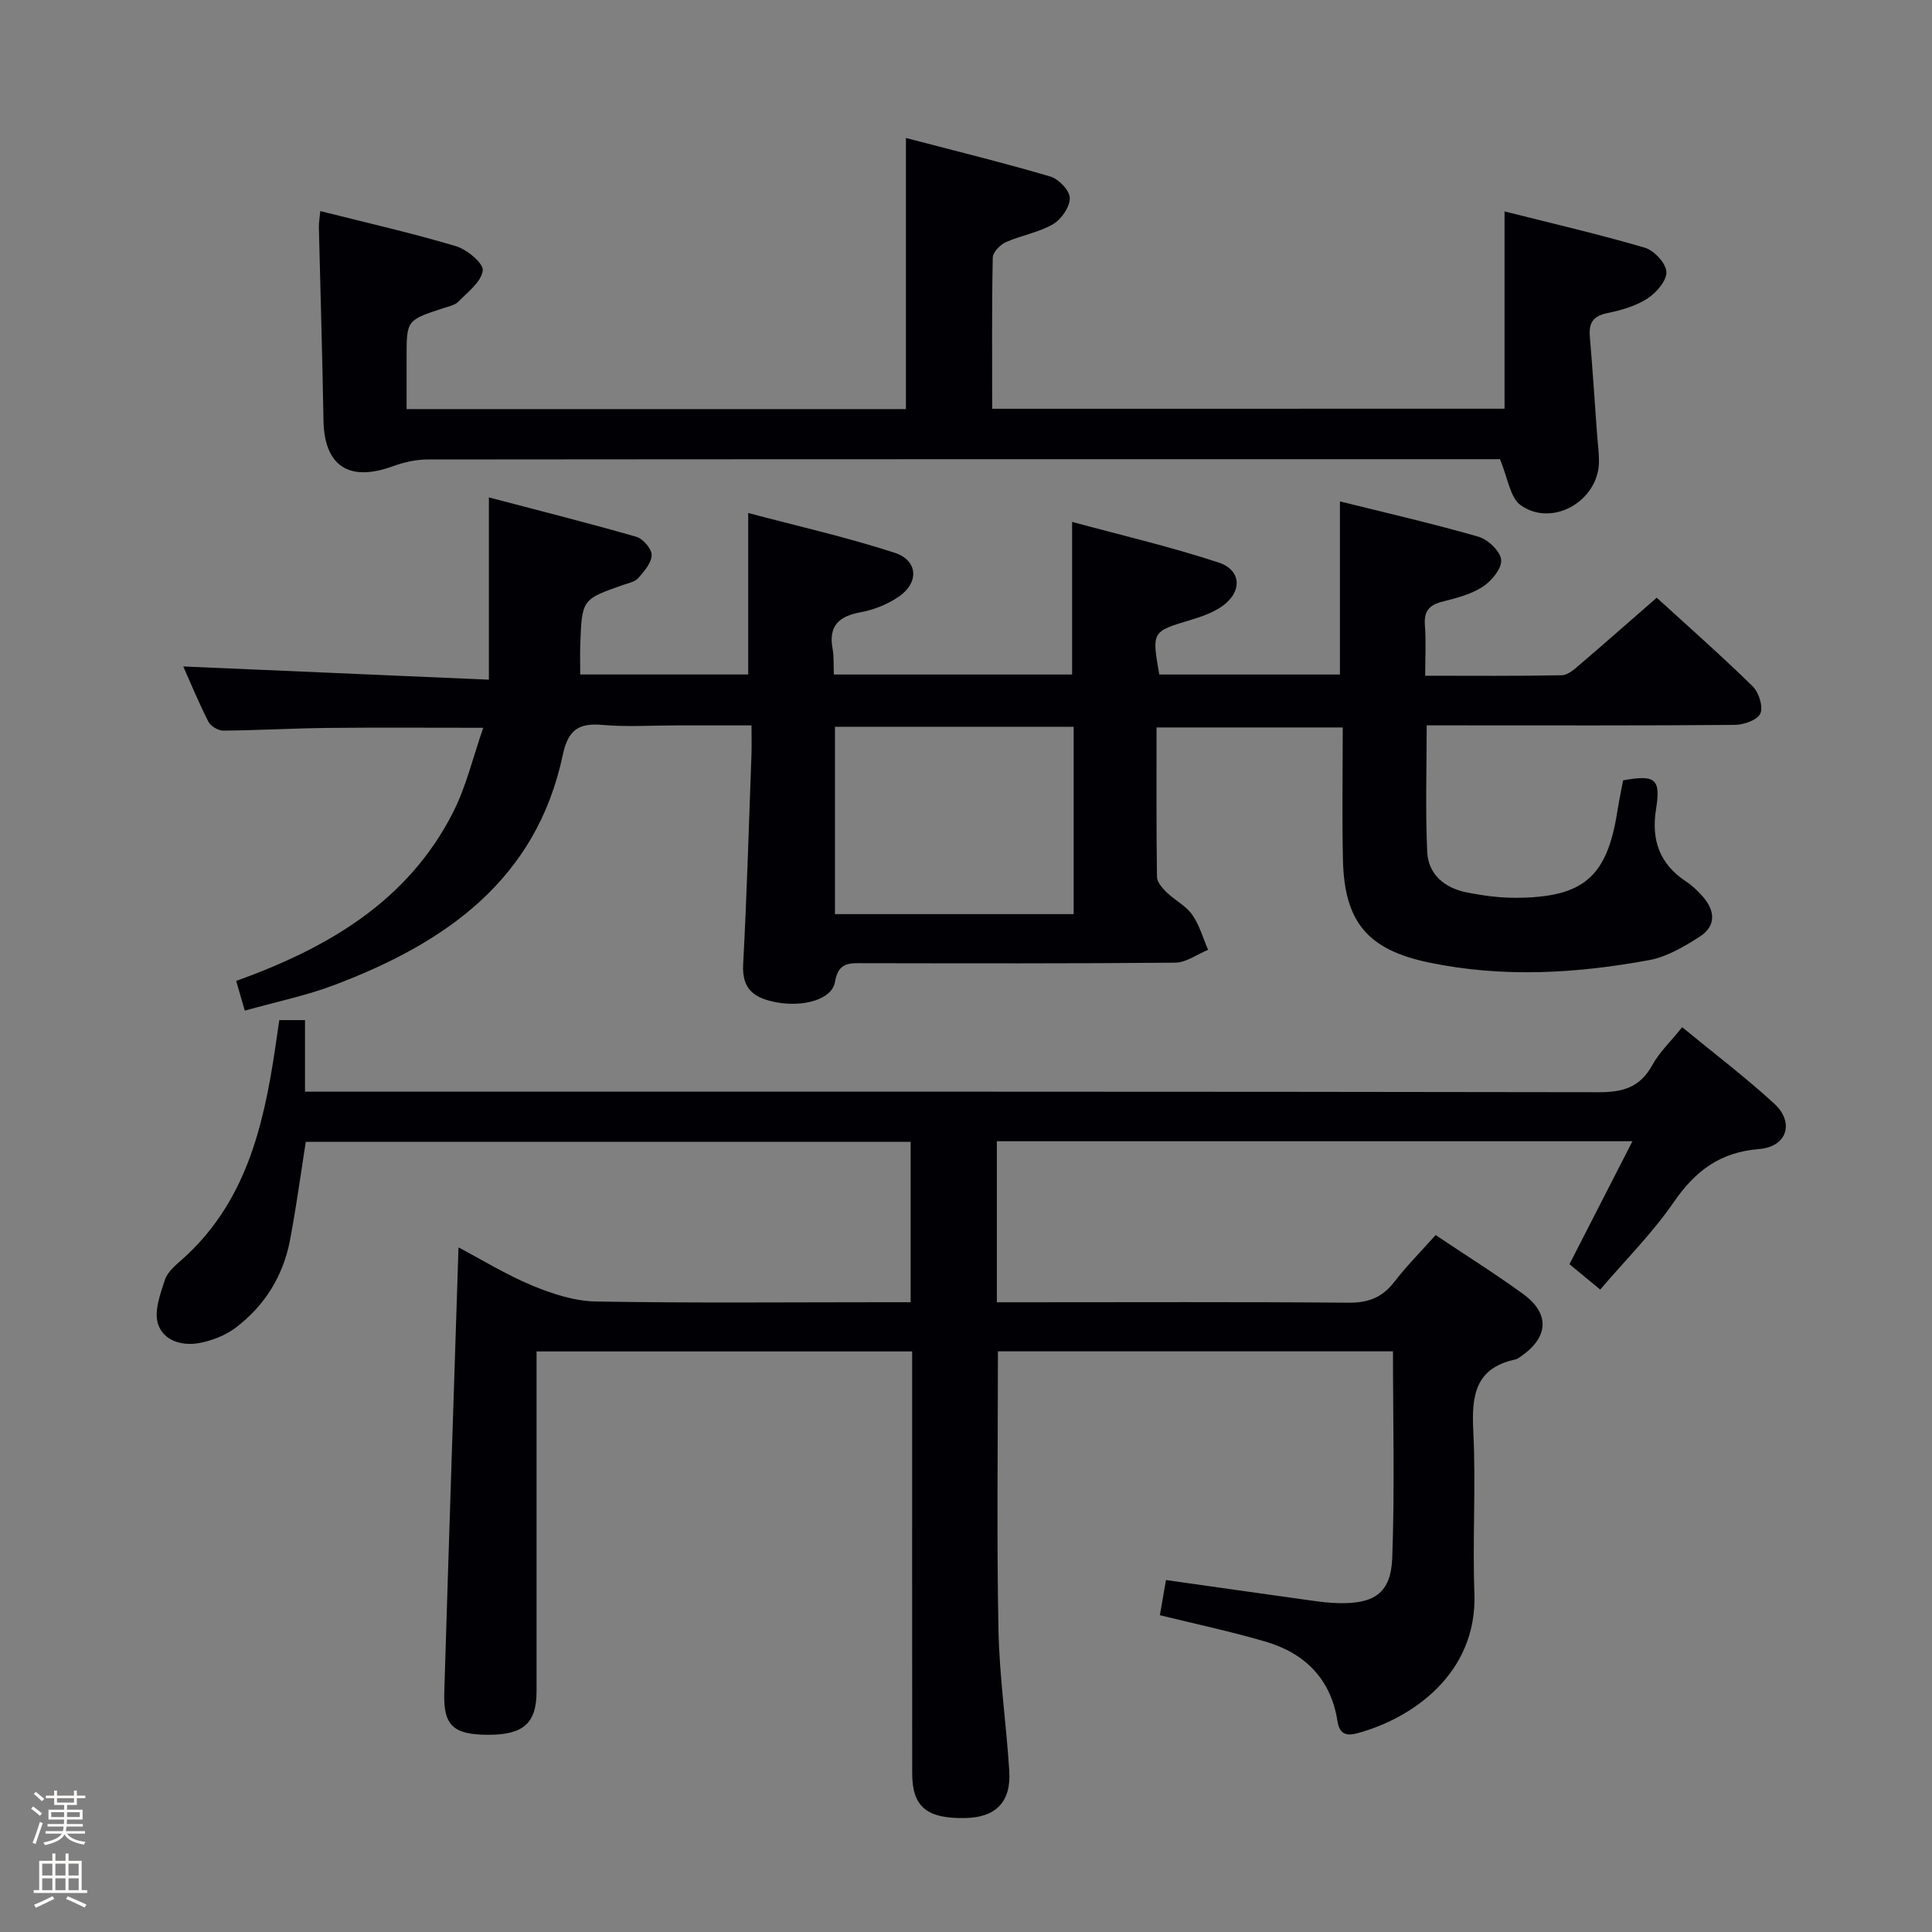 <svg enable-background="new 0 0 400 400" viewBox="0 0 400 400" xmlns="http://www.w3.org/2000/svg"><rect x="0" y="0" width="400" height="400" fill="#808080" stroke="none"/><path d="m6.44 374.46.42-.45c.65.47 1.27.95 1.85 1.44l-.45.49c-.65-.56-1.25-1.06-1.82-1.48m.93 7.33-.63-.26c.55-1.36 1.05-2.8 1.52-4.33.19.1.38.19.59.27-.46 1.29-.95 2.73-1.48 4.32m-.38-10.38.44-.42c.43.34 1.01.82 1.74 1.44l-.49.49c-.53-.51-1.09-1.01-1.69-1.51m2.5.35h1.72v-1.04h.59v1.04h3.52v-1.04h.59v1.04h1.75v.53h-1.75v1.42h-2.03v.97h3.22v2.03h-3.24c0 .35-.01.66-.03.93h3.32v.53h-3.37c-.03.27-.08.58-.15.94h3.96v.53h-3.71c.67.92 1.93 1.48 3.79 1.68-.13.24-.23.44-.29.59-2.13-.38-3.48-1.08-4.04-2.12-.43.97-1.77 1.72-4.03 2.23-.09-.19-.2-.37-.33-.55 2.1-.42 3.37-1.03 3.81-1.83h-3.36v-.53h3.58c.08-.29.13-.61.16-.94h-3.33v-.53h3.39c.02-.27.04-.58.04-.93h-3.23v-2.03h3.25v-.97h-2.07v-1.42h-1.73zm1.12 3.44v1h2.65c.01-.3.02-.44.01-.4v-.25-.35zm1.19-2h3.52v-.91h-3.52zm4.71 2h-2.63v.59c0 .15-.01.28-.01.4h2.64z" fill="#fcfbfa"/><path d="m13.56 383.74h.63v1.52h2.72v6.07h1.13v.6h-11.06v-.6h1.13v-6.07h2.73v-1.52h.63v1.52h2.1v-1.52zm-2.69 8.83.38.56c-1.24.63-2.53 1.25-3.85 1.85-.1-.21-.21-.42-.34-.63 1.36-.55 2.63-1.15 3.81-1.78m-2.13-4.27h2.1v-2.45h-2.1zm0 3.04h2.1v-2.46h-2.1zm2.72-3.04h2.1v-2.45h-2.1zm0 3.04h2.1v-2.46h-2.1zm6.07 3.6c-1.41-.71-2.7-1.3-3.86-1.78l.35-.56c1.45.62 2.75 1.19 3.88 1.72zm-1.25-9.09h-2.1v2.45h2.1zm-2.09 5.49h2.1v-2.46h-2.1z" fill="#fcfbfa"/><g fill="#010105"><path d="m297.23 255.71c6.28 4.2 12.34 8 18.12 12.2 5.55 4.03 5.29 8.89-.34 12.83-.41.29-.83.63-1.3.73-8.37 1.8-9.05 7.59-8.68 14.89.57 11.14-.19 22.34.23 33.49.63 16.78-13.08 25.98-24.16 28.98-2.27.61-3.76.34-4.2-2.53-1.35-8.63-6.68-14-14.83-16.4-7.13-2.1-14.43-3.64-21.93-5.49.38-2.21.79-4.58 1.26-7.28 10.18 1.44 20.15 2.86 30.12 4.25 1.81.25 3.63.48 5.46.53 7.56.2 11-2.05 11.27-9.41.52-14.1.15-28.24.15-42.72-27.54 0-54.75 0-81.79 0 0 19.36-.26 38.49.11 57.6.19 9.78 1.63 19.53 2.24 29.31.4 6.4-2.81 9.6-9.12 9.72-8.01.14-10.98-2.33-10.98-9.31-.02-27.16-.01-54.33-.01-81.49 0-1.81 0-3.62 0-5.81-25.95 0-51.52 0-77.76 0v5.39c0 21.66.01 43.33 0 64.99 0 6.62-2.74 9.03-10.13 8.99-7.1-.04-9.18-1.92-8.98-8.7.93-30.6 1.95-61.21 2.95-92.21 4.78 2.52 9.84 5.64 15.26 7.9 4.15 1.72 8.75 3.22 13.18 3.3 19.82.35 39.66.15 59.49.15h5.68c0-11.33 0-22.08 0-33.21-41.59 0-83.14 0-125.23 0-1.05 6.67-1.97 13.53-3.26 20.32-1.42 7.47-5.26 13.66-11.33 18.22-2.04 1.53-4.68 2.55-7.19 3.07-3.7.77-7.69-.35-8.82-3.92-.84-2.65.48-6.18 1.43-9.12.52-1.6 2.14-2.96 3.5-4.16 13.12-11.63 16.89-27.36 19.32-43.7.29-1.93.57-3.87.87-5.91h5.32v14.82h6.43c87.16 0 174.31-.04 261.47.11 4.99.01 8.51-1.03 11.02-5.58 1.48-2.7 3.83-4.92 6.21-7.88 6.57 5.41 13.05 10.32 19.02 15.79 4.29 3.93 2.72 8.97-3.11 9.44-8.05.64-13.19 4.5-17.64 10.97-4.41 6.41-10.01 11.99-15.24 18.12-3.47-2.86-4.95-4.08-6.37-5.25 4.33-8.45 8.53-16.66 13.04-25.46-44.4 0-87.81 0-131.59 0v33.34h5.8c22.33 0 44.66-.1 66.99.09 4.05.04 6.95-1.04 9.42-4.22 2.54-3.29 5.48-6.26 8.63-9.78z"/><path d="m172.64 139.65h49.33c0-10.36 0-20.45 0-31.6 10.1 2.74 20.35 5.13 30.32 8.41 4.86 1.6 4.93 6.21.59 9.16-1.87 1.27-4.15 2.07-6.35 2.73-8.06 2.42-8.08 2.36-6.51 11.3h37.4c0-11.77 0-23.48 0-35.84 9.56 2.38 19.19 4.58 28.68 7.31 1.97.57 4.56 3.04 4.7 4.81.14 1.8-2.01 4.39-3.84 5.57-2.44 1.58-5.49 2.34-8.38 3.08-2.74.7-3.8 2.03-3.57 4.91.26 3.27.06 6.58.06 10.41 9.75 0 19.03.09 28.31-.1 1.26-.03 2.62-1.27 3.71-2.21 5.18-4.42 10.28-8.93 15.92-13.84 6.75 6.16 13.47 12.08 19.86 18.34 1.28 1.25 2.22 4.22 1.59 5.64-.59 1.34-3.44 2.34-5.31 2.35-19.33.17-38.66.1-57.99.1-1.8 0-3.61 0-5.78 0 0 9.02-.29 17.63.11 26.2.22 4.63 3.58 7.45 8.05 8.35 3.4.69 6.92 1.17 10.38 1.15 13.99-.08 18.84-4.36 20.95-18.01.33-2.13.79-4.23 1.18-6.31 6.65-1.21 7.83-.34 6.82 5.94-1.04 6.46.75 11.41 6.26 15.04 1.24.81 2.35 1.89 3.34 3 2.69 3.02 2.89 6.22-.68 8.47-3.19 2.01-6.68 4.09-10.29 4.76-15.13 2.8-30.38 3.68-45.6.52-12.73-2.64-17.57-8.37-17.86-21.31-.2-8.98-.04-17.98-.04-27.37-12.86 0-25.39 0-38.55 0 0 10.4-.06 20.68.09 30.97.02 1.09 1.14 2.33 2.04 3.2 1.67 1.62 3.94 2.74 5.24 4.58 1.51 2.14 2.24 4.84 3.3 7.29-2.26.93-4.51 2.63-6.78 2.66-21.5.2-42.99.14-64.49.11-2.89 0-5.27-.32-5.98 3.89-.63 3.68-6.65 5.23-12.11 4.21-4.47-.84-7.18-2.57-6.9-7.86.78-14.44 1.18-28.91 1.72-43.37.07-1.8.01-3.6.01-6.1-5.6 0-10.69 0-15.79 0-5 0-10.03.34-14.99-.1-4.99-.44-7.18.96-8.3 6.24-5.48 25.87-24.32 38.91-47.24 47.59-5.86 2.22-12.07 3.49-18.59 5.32-.6-2.06-1.12-3.88-1.78-6.15 18.9-6.8 35.59-16.46 44.96-35.02 2.69-5.32 4.06-11.3 6.19-17.39-11.78 0-22.07-.08-32.36.03-7.15.08-14.3.5-21.46.56-1.05.01-2.61-.92-3.08-1.84-2.02-3.98-3.73-8.12-5.21-11.45 20.59.89 41.34 1.79 63.28 2.74 0-12.85 0-24.69 0-37.74 11.1 2.92 20.86 5.37 30.53 8.16 1.38.4 3.19 2.49 3.17 3.78-.02 1.62-1.55 3.36-2.76 4.75-.69.79-2.04 1.05-3.13 1.43-8.53 2.99-8.55 2.98-8.89 12.33-.07 1.97-.01 3.94-.01 6.21h34.78c0-10.77 0-21.58 0-33.43 10.04 2.67 20.32 4.98 30.31 8.23 4.91 1.6 5.09 6.26.77 9.16-2.28 1.53-5.06 2.66-7.77 3.15-4.54.83-6.75 2.83-5.83 7.65.29 1.58.16 3.26.25 5.25zm49.65 10.82c-16.84 0-33.06 0-49.42 0v38.79h49.42c0-13.04 0-25.74 0-38.79z"/><path d="m311.5 84.62c0-13.6 0-26.87 0-40.85 9.68 2.44 19.44 4.7 29.04 7.51 1.92.56 4.4 3.23 4.47 5.01.08 1.84-2.11 4.35-3.96 5.54-2.43 1.56-5.45 2.42-8.33 3.01-2.94.61-3.8 2.08-3.56 4.85.57 6.79 1.02 13.59 1.51 20.39.13 1.82.39 3.64.38 5.47-.03 8.12-9.64 13.74-16.23 9.03-2.18-1.56-2.61-5.58-4.28-9.51-.52 0-2.28 0-4.04 0-72.65 0-145.29-.01-217.94.06-2.4 0-4.92.56-7.19 1.39-9.13 3.35-14.24-.05-14.4-9.52-.22-13.31-.64-26.61-.95-39.92-.02-.97.16-1.94.29-3.38 9.56 2.41 18.92 4.53 28.1 7.27 2.28.68 5.72 3.55 5.54 5.03-.29 2.34-3.09 4.45-5.04 6.45-.75.76-2.07 1-3.17 1.37-7.55 2.48-7.56 2.46-7.56 10.19v10.69h103.38c0-18.39 0-36.76 0-56.13 9.97 2.61 20.01 5.07 29.91 7.98 1.73.51 4.03 2.93 4.02 4.46 0 1.86-1.76 4.42-3.49 5.42-2.96 1.72-6.56 2.28-9.73 3.7-1.19.53-2.71 2.08-2.73 3.2-.21 10.3-.12 20.61-.12 31.3 35.57-.01 70.77-.01 106.08-.01z"/></g></svg>